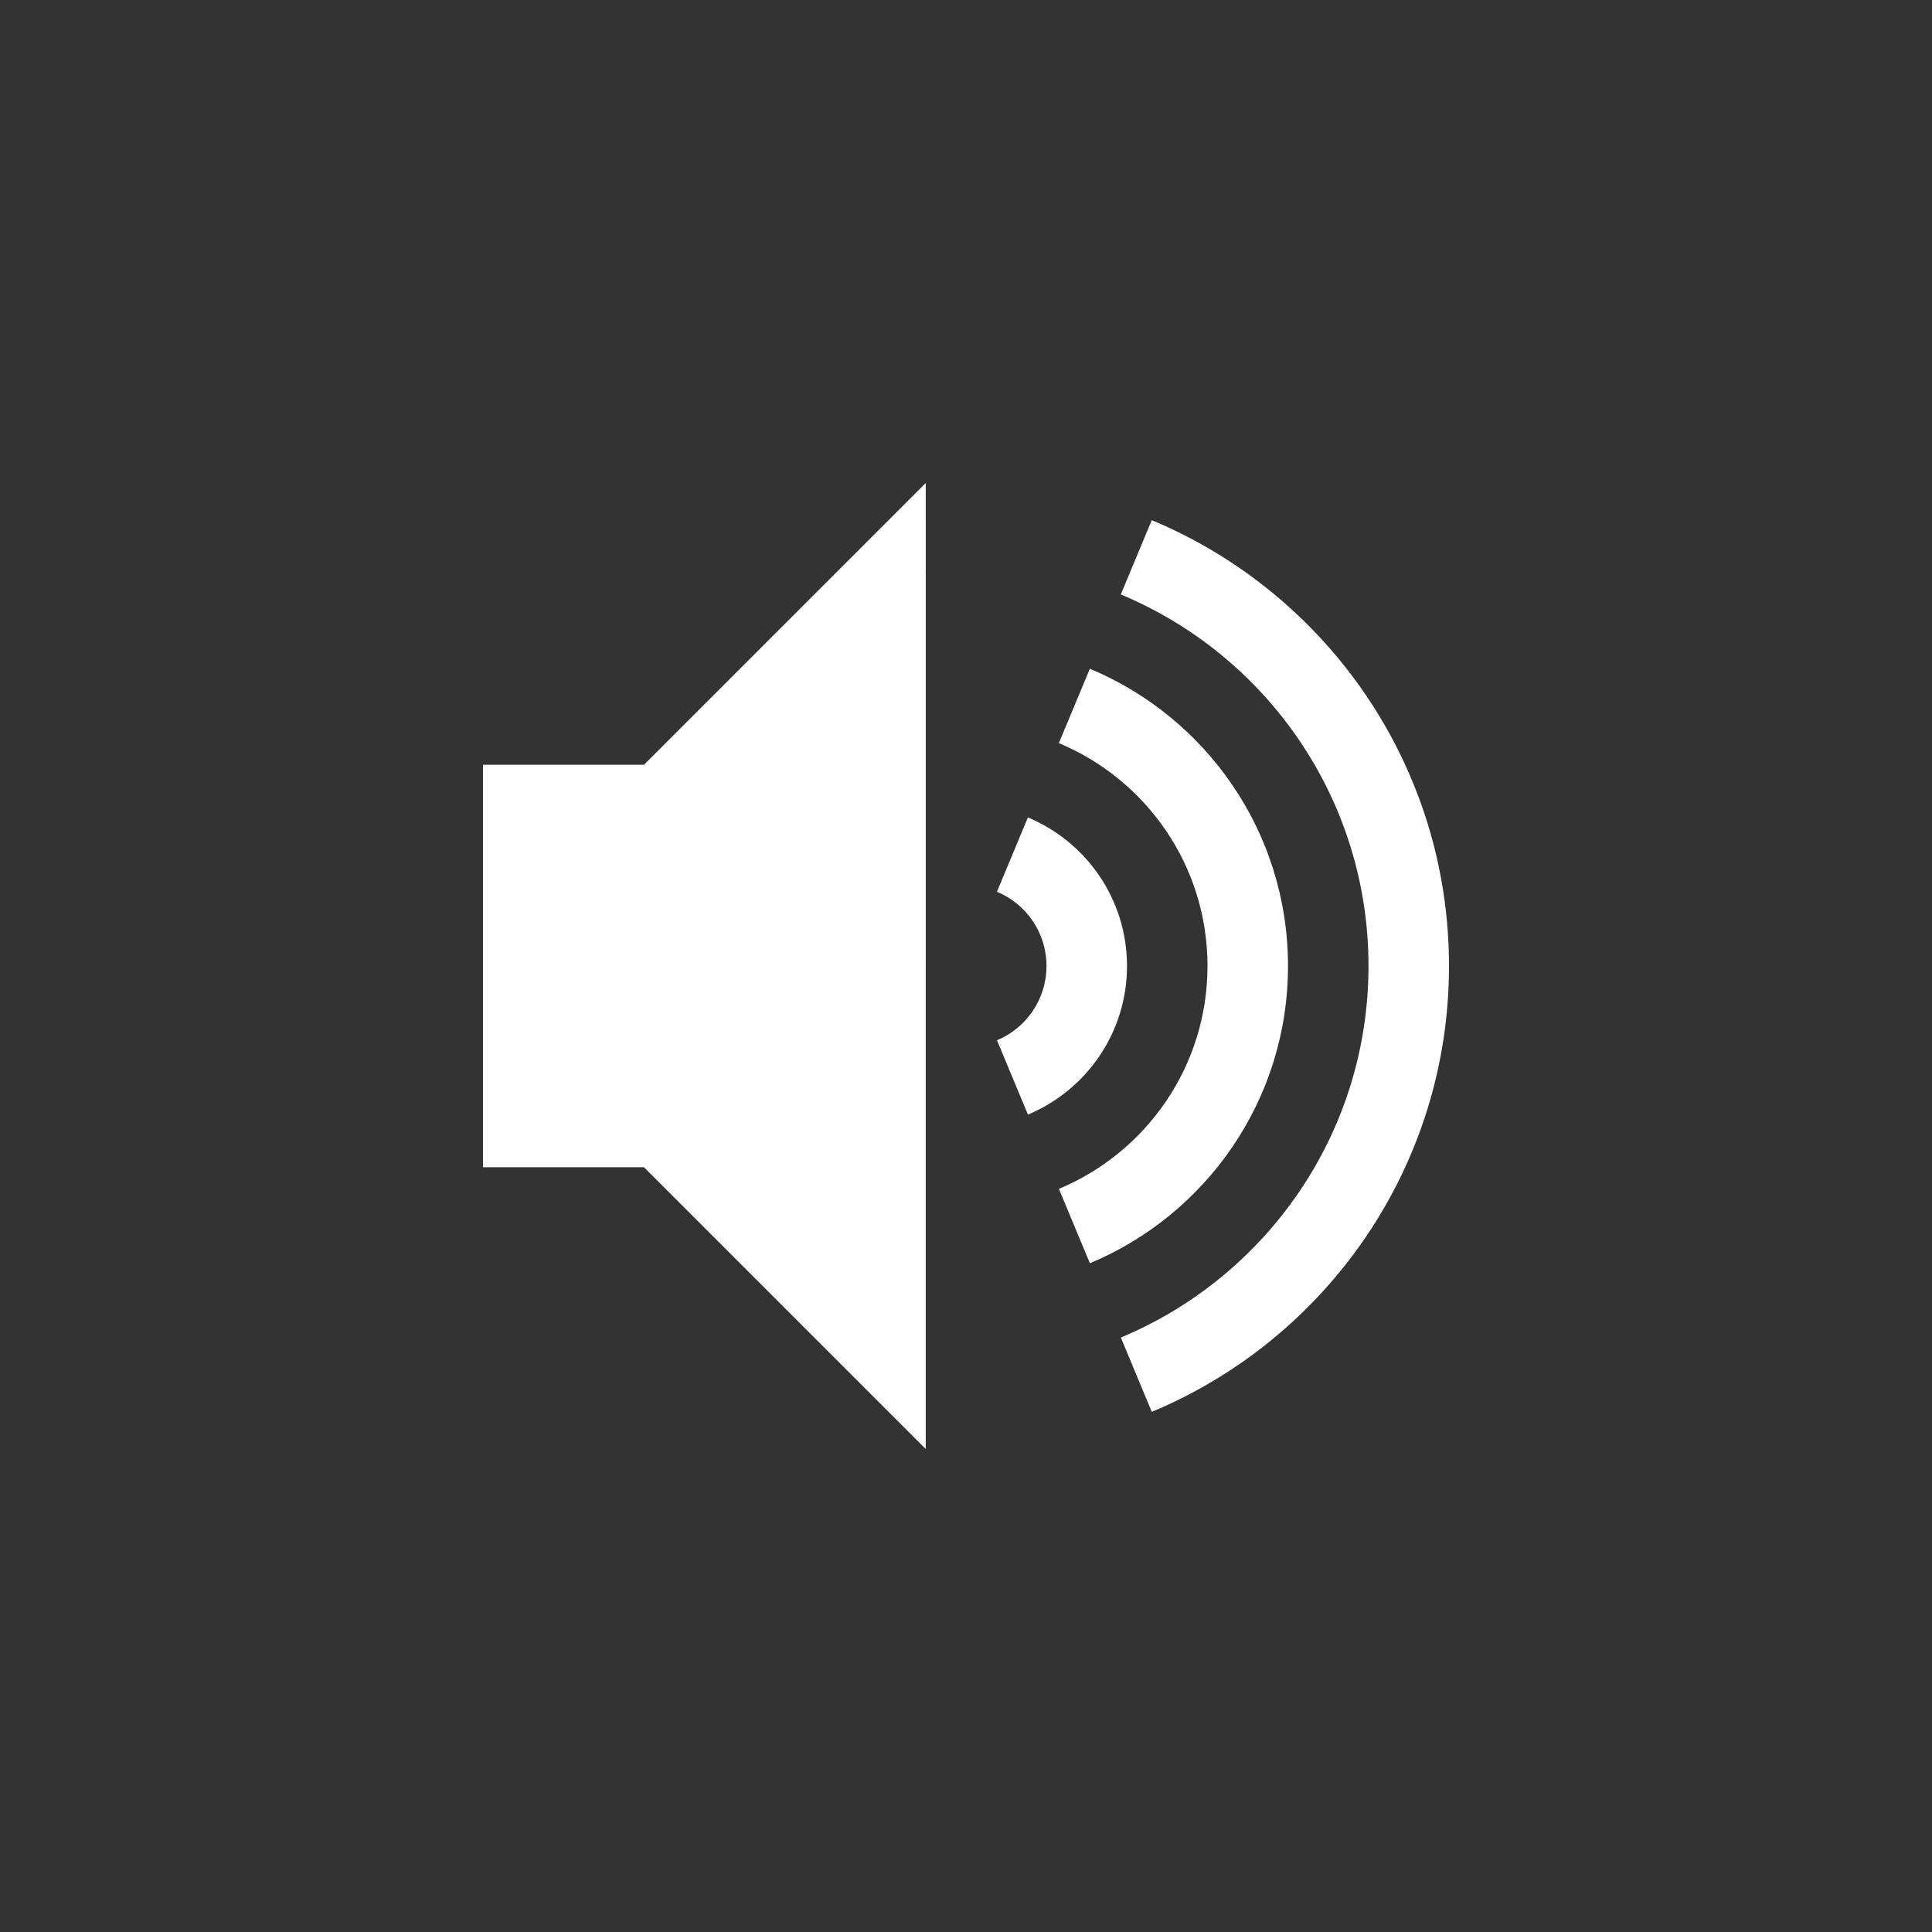 <?xml version="1.0" encoding="utf-8"?>
<!-- Generator: Adobe Illustrator 15.1.0, SVG Export Plug-In  -->
<!DOCTYPE svg PUBLIC "-//W3C//DTD SVG 1.1//EN" "http://www.w3.org/Graphics/SVG/1.1/DTD/svg11.dtd">
<svg version="1.1"
	 xmlns="http://www.w3.org/2000/svg" xmlns:xlink="http://www.w3.org/1999/xlink" xmlns:a="http://ns.adobe.com/AdobeSVGViewerExtensions/3.0/"
	 x="0px" y="0px" width="48px" height="48px" viewBox="0 0 48 48" overflow="visible" enable-background="new 0 0 48 48"
	 xml:space="preserve">
<rect x="0" y="0" width="48" height="48" fill="#333333" stroke="none"/>
<defs>
</defs>
<path fill-rule="evenodd" clip-rule="evenodd" fill="#FFFFFF" d="M32,24c0-3.328-2.032-6.179-4.923-7.385l-0.77,1.848
	C28.476,19.367,30,21.504,30,24c0,2.496-1.524,4.633-3.692,5.537l0.77,1.848C29.968,30.179,32,27.328,32,24z M28,24
	c0-1.664-1.017-3.088-2.462-3.691l-0.769,1.846C25.492,22.456,26,23.168,26,24s-0.508,1.544-1.23,1.846l0.769,1.846
	C26.983,27.089,28,25.664,28,24z M28.615,12.923l-0.769,1.846C31.459,16.276,34,19.84,34,24c0,4.159-2.541,7.724-6.153,9.231
	l0.769,1.846C32.951,33.269,36,28.991,36,24S32.951,14.731,28.615,12.923z M12,19v10h4l7,7V12l-7,7H12z"/>
</svg>